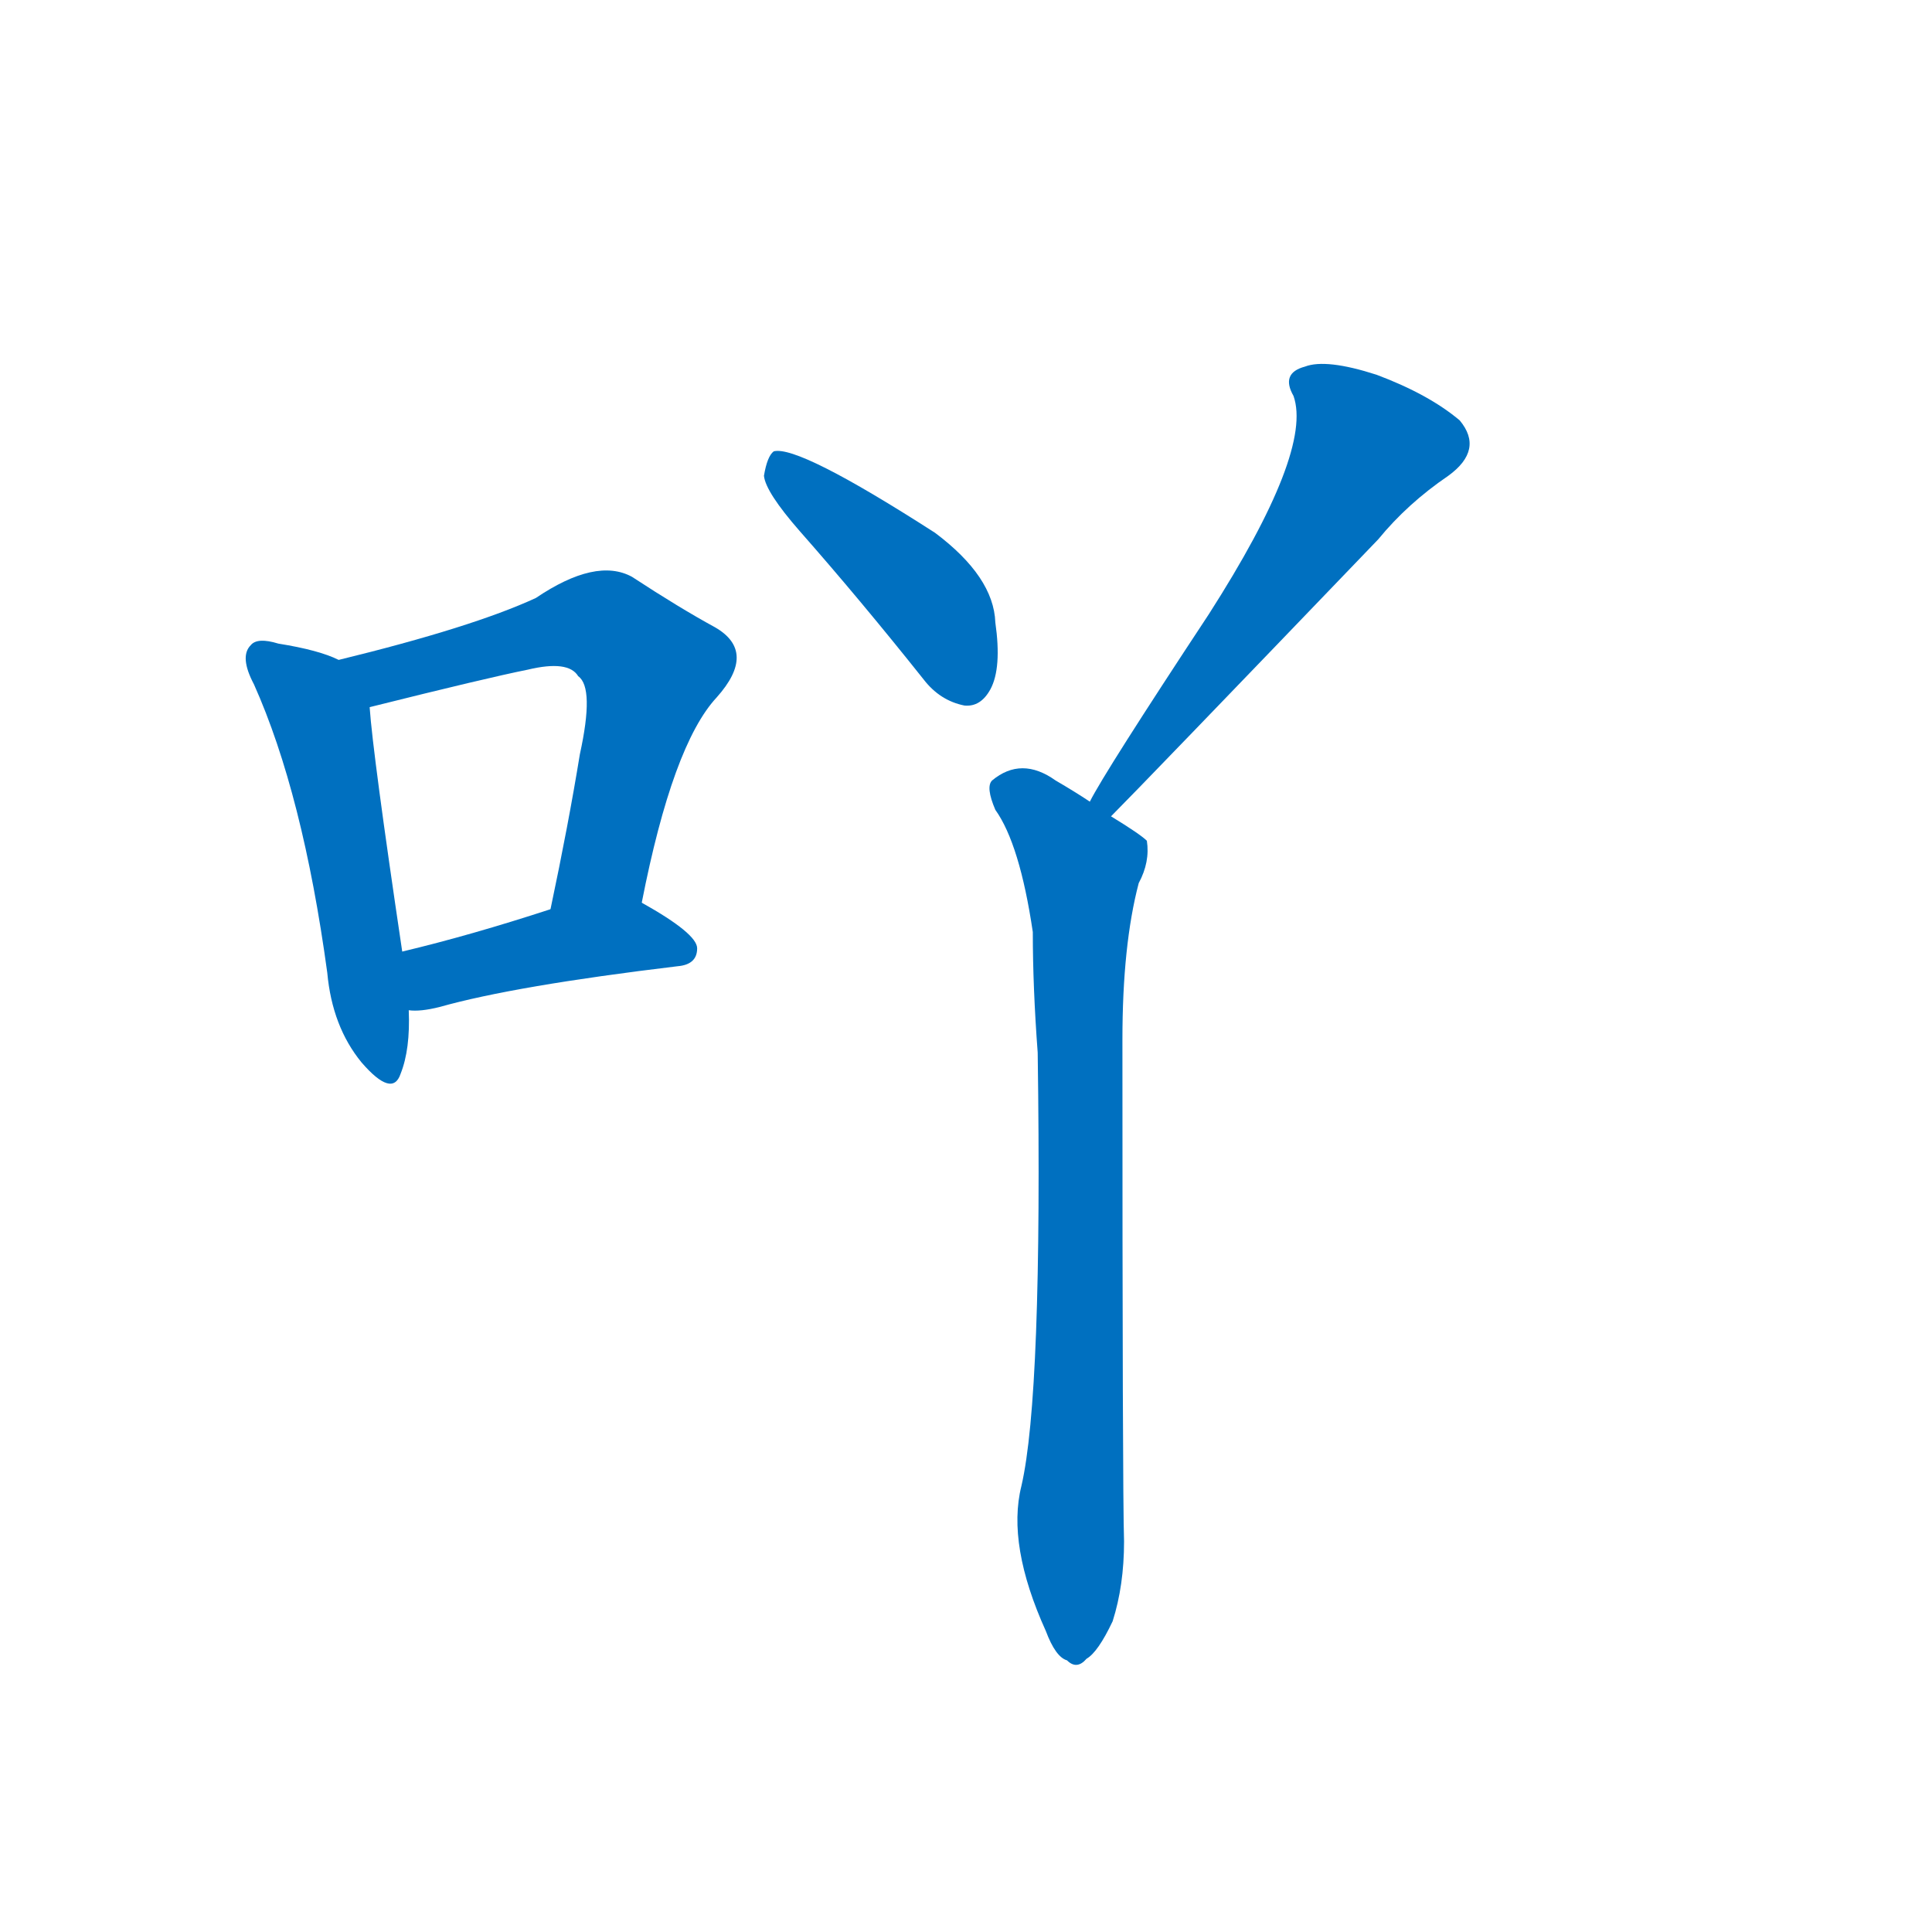 <svg width='83' height='83' >
                                <g transform="translate(3, 70) scale(0.07, -0.07)">
                                    <!-- 先将完整的字以灰色字体绘制完成，层级位于下面 -->
                                                                        <path d="M 165 595 Q 153 601 128 605 Q 115 609 111 604 Q 104 597 113 580 Q 143 513 158 403 Q 161 370 179 348 Q 198 326 203 341 Q 209 356 208 380 L 204 416 Q 186 537 184 566 C 182 588 182 588 165 595 Z" style="fill: #0070C0;"></path>
                                                                        <path d="M 351 446 Q 370 543 397 572 Q 422 600 396 615 Q 374 627 345 646 Q 323 658 286 633 Q 247 615 165 595 C 136 588 155 559 184 566 Q 256 584 281 589 Q 306 595 312 585 Q 322 578 313 537 Q 306 494 295 442 C 289 413 345 417 351 446 Z" style="fill: #0070C0;"></path>
                                                                        <path d="M 208 380 Q 215 379 227 382 Q 273 395 373 407 Q 385 408 385 418 Q 385 427 351 446 C 335 455 324 451 295 442 Q 246 426 204 416 C 175 409 178 381 208 380 Z" style="fill: #0070C0;"></path>
                                                                        <path d="M 448 674 Q 485 632 524 583 Q 534 570 549 567 Q 559 566 565 577 Q 572 590 568 618 Q 567 646 531 673 Q 447 727 432 723 Q 428 720 426 708 Q 427 698 448 674 Z" style="fill: #0070C0;"></path>
                                                                        <path d="M 639 499 Q 657 517 803 669 Q 821 691 846 708 Q 868 724 853 742 Q 834 758 802 770 Q 771 780 758 775 Q 743 771 751 757 Q 763 723 699 623 Q 635 526 626 508 C 611 482 618 478 639 499 Z" style="fill: #0070C0;"></path>
                                                                        <path d="M 584 88 Q 575 52 599 -1 Q 605 -17 612 -19 Q 618 -25 624 -18 Q 631 -14 640 5 Q 647 27 647 54 Q 646 85 646 362 Q 646 420 656 458 Q 663 471 661 484 Q 657 488 639 499 L 626 508 Q 617 514 605 521 Q 584 536 566 521 Q 562 517 568 503 Q 583 482 591 428 Q 591 394 594 354 Q 597 144 584 88 Z" style="fill: #0070C0;"></path>
                                    
                                    
                                                                                                                                                                                                                                                                                                                                                                                                                                                                                                                                                    </g>
                            </svg>